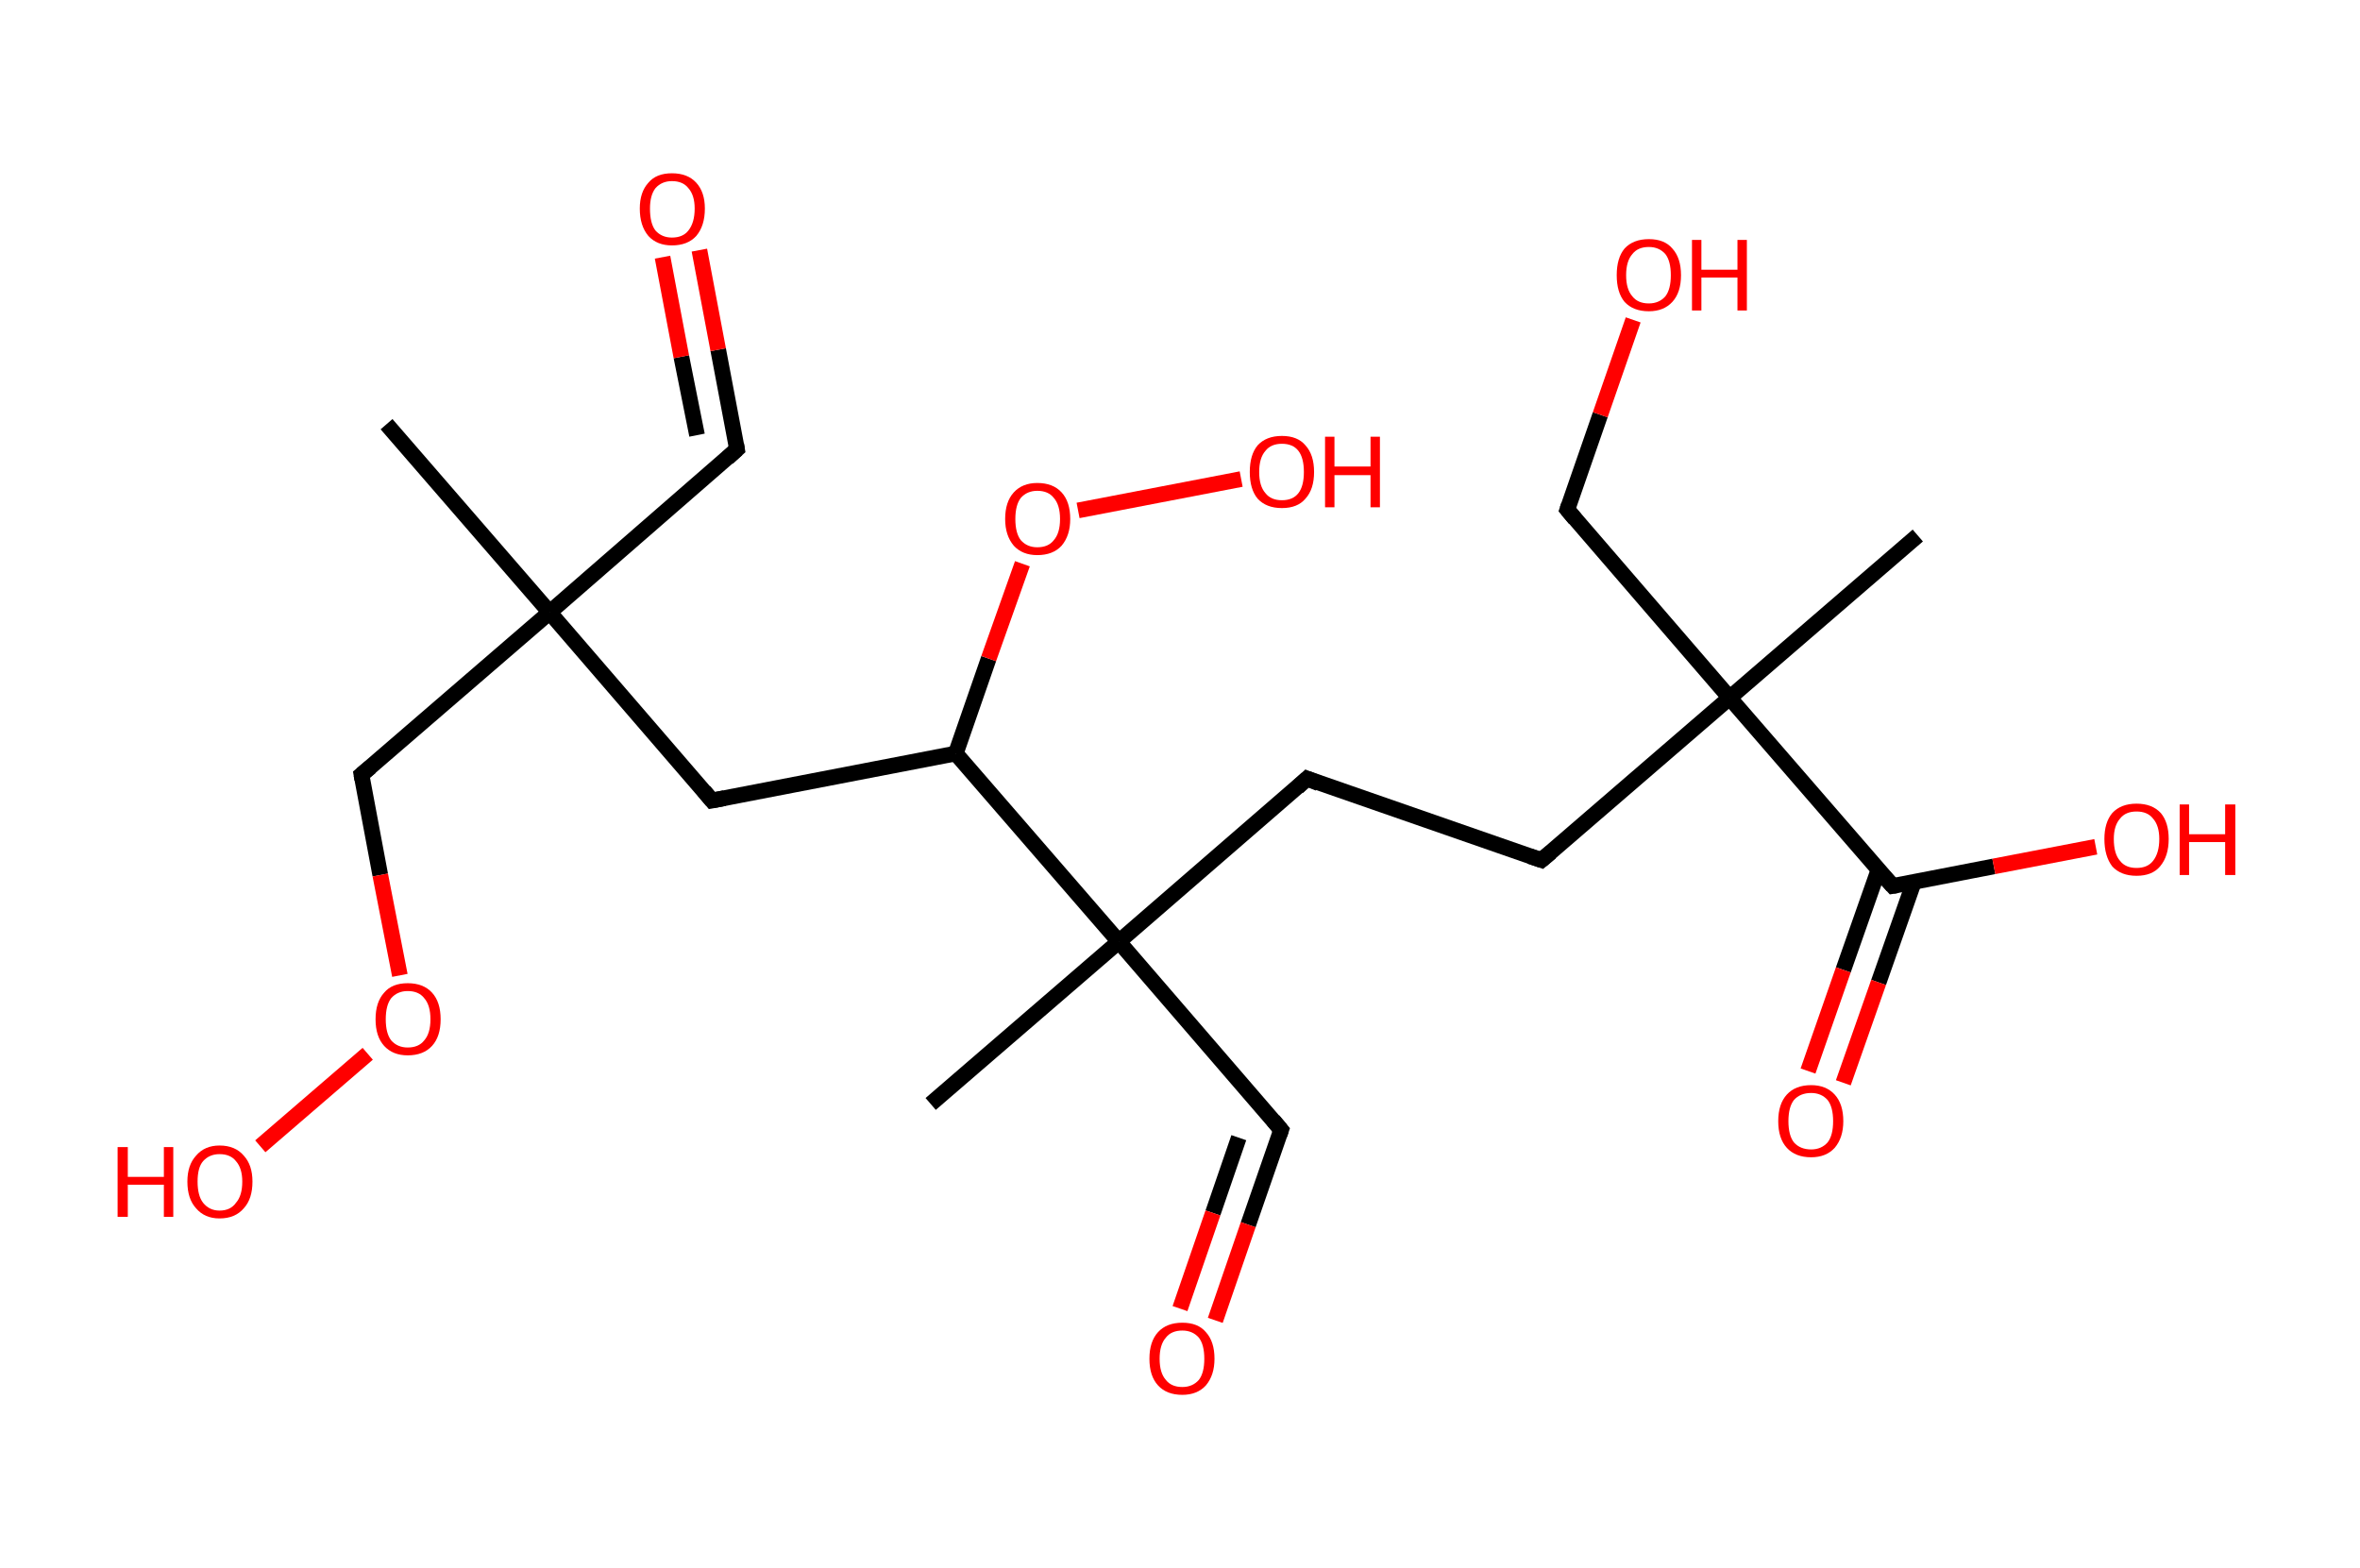 <?xml version='1.0' encoding='ASCII' standalone='yes'?>
<svg xmlns="http://www.w3.org/2000/svg" xmlns:rdkit="http://www.rdkit.org/xml" xmlns:xlink="http://www.w3.org/1999/xlink" version="1.1" baseProfile="full" xml:space="preserve" width="301px" height="200px" viewBox="0 0 301 200">
<!-- END OF HEADER -->
<rect style="opacity:1.0;fill:#FFFFFF;stroke:none" width="301.0" height="200.0" x="0.0" y="0.0"> </rect>
<path class="bond-0 atom-0 atom-1" d="M 49.3,54.1 L 70.1,78.1" style="fill:none;fill-rule:evenodd;stroke:#000000;stroke-width:2.0px;stroke-linecap:butt;stroke-linejoin:miter;stroke-opacity:1"/>
<path class="bond-1 atom-1 atom-2" d="M 70.1,78.1 L 94.0,57.3" style="fill:none;fill-rule:evenodd;stroke:#000000;stroke-width:2.0px;stroke-linecap:butt;stroke-linejoin:miter;stroke-opacity:1"/>
<path class="bond-2 atom-2 atom-3" d="M 94.0,57.3 L 91.6,44.6" style="fill:none;fill-rule:evenodd;stroke:#000000;stroke-width:2.0px;stroke-linecap:butt;stroke-linejoin:miter;stroke-opacity:1"/>
<path class="bond-2 atom-2 atom-3" d="M 91.6,44.6 L 89.2,31.9" style="fill:none;fill-rule:evenodd;stroke:#FF0000;stroke-width:2.0px;stroke-linecap:butt;stroke-linejoin:miter;stroke-opacity:1"/>
<path class="bond-2 atom-2 atom-3" d="M 88.9,55.5 L 86.9,45.5" style="fill:none;fill-rule:evenodd;stroke:#000000;stroke-width:2.0px;stroke-linecap:butt;stroke-linejoin:miter;stroke-opacity:1"/>
<path class="bond-2 atom-2 atom-3" d="M 86.9,45.5 L 84.5,32.8" style="fill:none;fill-rule:evenodd;stroke:#FF0000;stroke-width:2.0px;stroke-linecap:butt;stroke-linejoin:miter;stroke-opacity:1"/>
<path class="bond-3 atom-1 atom-4" d="M 70.1,78.1 L 46.1,98.8" style="fill:none;fill-rule:evenodd;stroke:#000000;stroke-width:2.0px;stroke-linecap:butt;stroke-linejoin:miter;stroke-opacity:1"/>
<path class="bond-4 atom-4 atom-5" d="M 46.1,98.8 L 48.5,111.6" style="fill:none;fill-rule:evenodd;stroke:#000000;stroke-width:2.0px;stroke-linecap:butt;stroke-linejoin:miter;stroke-opacity:1"/>
<path class="bond-4 atom-4 atom-5" d="M 48.5,111.6 L 51.0,124.4" style="fill:none;fill-rule:evenodd;stroke:#FF0000;stroke-width:2.0px;stroke-linecap:butt;stroke-linejoin:miter;stroke-opacity:1"/>
<path class="bond-5 atom-5 atom-6" d="M 46.9,134.4 L 33.2,146.2" style="fill:none;fill-rule:evenodd;stroke:#FF0000;stroke-width:2.0px;stroke-linecap:butt;stroke-linejoin:miter;stroke-opacity:1"/>
<path class="bond-6 atom-1 atom-7" d="M 70.1,78.1 L 90.8,102.1" style="fill:none;fill-rule:evenodd;stroke:#000000;stroke-width:2.0px;stroke-linecap:butt;stroke-linejoin:miter;stroke-opacity:1"/>
<path class="bond-7 atom-7 atom-8" d="M 90.8,102.1 L 121.9,96.1" style="fill:none;fill-rule:evenodd;stroke:#000000;stroke-width:2.0px;stroke-linecap:butt;stroke-linejoin:miter;stroke-opacity:1"/>
<path class="bond-8 atom-8 atom-9" d="M 121.9,96.1 L 126.1,84.0" style="fill:none;fill-rule:evenodd;stroke:#000000;stroke-width:2.0px;stroke-linecap:butt;stroke-linejoin:miter;stroke-opacity:1"/>
<path class="bond-8 atom-8 atom-9" d="M 126.1,84.0 L 130.4,71.9" style="fill:none;fill-rule:evenodd;stroke:#FF0000;stroke-width:2.0px;stroke-linecap:butt;stroke-linejoin:miter;stroke-opacity:1"/>
<path class="bond-9 atom-9 atom-10" d="M 137.5,65.1 L 158.3,61.1" style="fill:none;fill-rule:evenodd;stroke:#FF0000;stroke-width:2.0px;stroke-linecap:butt;stroke-linejoin:miter;stroke-opacity:1"/>
<path class="bond-10 atom-8 atom-11" d="M 121.9,96.1 L 142.7,120.1" style="fill:none;fill-rule:evenodd;stroke:#000000;stroke-width:2.0px;stroke-linecap:butt;stroke-linejoin:miter;stroke-opacity:1"/>
<path class="bond-11 atom-11 atom-12" d="M 142.7,120.1 L 118.7,140.8" style="fill:none;fill-rule:evenodd;stroke:#000000;stroke-width:2.0px;stroke-linecap:butt;stroke-linejoin:miter;stroke-opacity:1"/>
<path class="bond-12 atom-11 atom-13" d="M 142.7,120.1 L 163.4,144.1" style="fill:none;fill-rule:evenodd;stroke:#000000;stroke-width:2.0px;stroke-linecap:butt;stroke-linejoin:miter;stroke-opacity:1"/>
<path class="bond-13 atom-13 atom-14" d="M 163.4,144.1 L 159.2,156.2" style="fill:none;fill-rule:evenodd;stroke:#000000;stroke-width:2.0px;stroke-linecap:butt;stroke-linejoin:miter;stroke-opacity:1"/>
<path class="bond-13 atom-13 atom-14" d="M 159.2,156.2 L 155.0,168.4" style="fill:none;fill-rule:evenodd;stroke:#FF0000;stroke-width:2.0px;stroke-linecap:butt;stroke-linejoin:miter;stroke-opacity:1"/>
<path class="bond-13 atom-13 atom-14" d="M 158.0,145.1 L 154.7,154.7" style="fill:none;fill-rule:evenodd;stroke:#000000;stroke-width:2.0px;stroke-linecap:butt;stroke-linejoin:miter;stroke-opacity:1"/>
<path class="bond-13 atom-13 atom-14" d="M 154.7,154.7 L 150.5,166.9" style="fill:none;fill-rule:evenodd;stroke:#FF0000;stroke-width:2.0px;stroke-linecap:butt;stroke-linejoin:miter;stroke-opacity:1"/>
<path class="bond-14 atom-11 atom-15" d="M 142.7,120.1 L 166.7,99.3" style="fill:none;fill-rule:evenodd;stroke:#000000;stroke-width:2.0px;stroke-linecap:butt;stroke-linejoin:miter;stroke-opacity:1"/>
<path class="bond-15 atom-15 atom-16" d="M 166.7,99.3 L 196.6,109.7" style="fill:none;fill-rule:evenodd;stroke:#000000;stroke-width:2.0px;stroke-linecap:butt;stroke-linejoin:miter;stroke-opacity:1"/>
<path class="bond-16 atom-16 atom-17" d="M 196.6,109.7 L 220.6,89.0" style="fill:none;fill-rule:evenodd;stroke:#000000;stroke-width:2.0px;stroke-linecap:butt;stroke-linejoin:miter;stroke-opacity:1"/>
<path class="bond-17 atom-17 atom-18" d="M 220.6,89.0 L 244.6,68.3" style="fill:none;fill-rule:evenodd;stroke:#000000;stroke-width:2.0px;stroke-linecap:butt;stroke-linejoin:miter;stroke-opacity:1"/>
<path class="bond-18 atom-17 atom-19" d="M 220.6,89.0 L 199.9,65.0" style="fill:none;fill-rule:evenodd;stroke:#000000;stroke-width:2.0px;stroke-linecap:butt;stroke-linejoin:miter;stroke-opacity:1"/>
<path class="bond-19 atom-19 atom-20" d="M 199.9,65.0 L 204.1,52.9" style="fill:none;fill-rule:evenodd;stroke:#000000;stroke-width:2.0px;stroke-linecap:butt;stroke-linejoin:miter;stroke-opacity:1"/>
<path class="bond-19 atom-19 atom-20" d="M 204.1,52.9 L 208.3,40.8" style="fill:none;fill-rule:evenodd;stroke:#FF0000;stroke-width:2.0px;stroke-linecap:butt;stroke-linejoin:miter;stroke-opacity:1"/>
<path class="bond-20 atom-17 atom-21" d="M 220.6,89.0 L 241.4,113.0" style="fill:none;fill-rule:evenodd;stroke:#000000;stroke-width:2.0px;stroke-linecap:butt;stroke-linejoin:miter;stroke-opacity:1"/>
<path class="bond-21 atom-21 atom-22" d="M 239.6,110.9 L 235.1,123.7" style="fill:none;fill-rule:evenodd;stroke:#000000;stroke-width:2.0px;stroke-linecap:butt;stroke-linejoin:miter;stroke-opacity:1"/>
<path class="bond-21 atom-21 atom-22" d="M 235.1,123.7 L 230.6,136.6" style="fill:none;fill-rule:evenodd;stroke:#FF0000;stroke-width:2.0px;stroke-linecap:butt;stroke-linejoin:miter;stroke-opacity:1"/>
<path class="bond-21 atom-21 atom-22" d="M 244.1,112.5 L 239.6,125.3" style="fill:none;fill-rule:evenodd;stroke:#000000;stroke-width:2.0px;stroke-linecap:butt;stroke-linejoin:miter;stroke-opacity:1"/>
<path class="bond-21 atom-21 atom-22" d="M 239.6,125.3 L 235.1,138.1" style="fill:none;fill-rule:evenodd;stroke:#FF0000;stroke-width:2.0px;stroke-linecap:butt;stroke-linejoin:miter;stroke-opacity:1"/>
<path class="bond-22 atom-21 atom-23" d="M 241.4,113.0 L 254.3,110.5" style="fill:none;fill-rule:evenodd;stroke:#000000;stroke-width:2.0px;stroke-linecap:butt;stroke-linejoin:miter;stroke-opacity:1"/>
<path class="bond-22 atom-21 atom-23" d="M 254.3,110.5 L 267.3,108.0" style="fill:none;fill-rule:evenodd;stroke:#FF0000;stroke-width:2.0px;stroke-linecap:butt;stroke-linejoin:miter;stroke-opacity:1"/>
<path d="M 92.8,58.4 L 94.0,57.3 L 93.9,56.7" style="fill:none;stroke:#000000;stroke-width:2.0px;stroke-linecap:butt;stroke-linejoin:miter;stroke-opacity:1;"/>
<path d="M 47.3,97.8 L 46.1,98.8 L 46.2,99.4" style="fill:none;stroke:#000000;stroke-width:2.0px;stroke-linecap:butt;stroke-linejoin:miter;stroke-opacity:1;"/>
<path d="M 89.8,100.9 L 90.8,102.1 L 92.4,101.8" style="fill:none;stroke:#000000;stroke-width:2.0px;stroke-linecap:butt;stroke-linejoin:miter;stroke-opacity:1;"/>
<path d="M 162.4,142.9 L 163.4,144.1 L 163.2,144.7" style="fill:none;stroke:#000000;stroke-width:2.0px;stroke-linecap:butt;stroke-linejoin:miter;stroke-opacity:1;"/>
<path d="M 165.5,100.4 L 166.7,99.3 L 168.2,99.9" style="fill:none;stroke:#000000;stroke-width:2.0px;stroke-linecap:butt;stroke-linejoin:miter;stroke-opacity:1;"/>
<path d="M 195.1,109.2 L 196.6,109.7 L 197.8,108.7" style="fill:none;stroke:#000000;stroke-width:2.0px;stroke-linecap:butt;stroke-linejoin:miter;stroke-opacity:1;"/>
<path d="M 200.9,66.2 L 199.9,65.0 L 200.1,64.4" style="fill:none;stroke:#000000;stroke-width:2.0px;stroke-linecap:butt;stroke-linejoin:miter;stroke-opacity:1;"/>
<path d="M 240.3,111.8 L 241.4,113.0 L 242.0,112.9" style="fill:none;stroke:#000000;stroke-width:2.0px;stroke-linecap:butt;stroke-linejoin:miter;stroke-opacity:1;"/>
<path class="atom-3" d="M 81.6 26.6 Q 81.6 24.5, 82.7 23.3 Q 83.7 22.1, 85.7 22.1 Q 87.7 22.1, 88.8 23.3 Q 89.9 24.5, 89.9 26.6 Q 89.9 28.8, 88.8 30.1 Q 87.7 31.3, 85.7 31.3 Q 83.8 31.3, 82.7 30.1 Q 81.6 28.8, 81.6 26.6 M 85.7 30.3 Q 87.1 30.3, 87.8 29.4 Q 88.6 28.4, 88.6 26.6 Q 88.6 24.9, 87.8 24.0 Q 87.1 23.1, 85.7 23.1 Q 84.4 23.1, 83.6 24.0 Q 82.9 24.9, 82.9 26.6 Q 82.9 28.5, 83.6 29.4 Q 84.4 30.3, 85.7 30.3 " fill="#FF0000"/>
<path class="atom-5" d="M 47.9 130.0 Q 47.9 127.8, 49.0 126.6 Q 50.0 125.4, 52.0 125.4 Q 54.0 125.4, 55.1 126.6 Q 56.2 127.8, 56.2 130.0 Q 56.2 132.2, 55.1 133.4 Q 54.0 134.6, 52.0 134.6 Q 50.1 134.6, 49.0 133.4 Q 47.9 132.2, 47.9 130.0 M 52.0 133.6 Q 53.4 133.6, 54.1 132.7 Q 54.9 131.8, 54.9 130.0 Q 54.9 128.2, 54.1 127.3 Q 53.4 126.4, 52.0 126.4 Q 50.7 126.4, 49.9 127.3 Q 49.2 128.2, 49.2 130.0 Q 49.2 131.8, 49.9 132.7 Q 50.7 133.6, 52.0 133.6 " fill="#FF0000"/>
<path class="atom-6" d="M 15.0 146.3 L 16.3 146.3 L 16.3 150.1 L 20.9 150.1 L 20.9 146.3 L 22.1 146.3 L 22.1 155.2 L 20.9 155.2 L 20.9 151.1 L 16.3 151.1 L 16.3 155.2 L 15.0 155.2 L 15.0 146.3 " fill="#FF0000"/>
<path class="atom-6" d="M 23.9 150.7 Q 23.9 148.6, 25.0 147.4 Q 26.1 146.1, 28.0 146.1 Q 30.0 146.1, 31.1 147.4 Q 32.2 148.6, 32.2 150.7 Q 32.2 152.9, 31.1 154.1 Q 30.0 155.4, 28.0 155.4 Q 26.1 155.4, 25.0 154.1 Q 23.9 152.9, 23.9 150.7 M 28.0 154.4 Q 29.4 154.4, 30.1 153.4 Q 30.9 152.5, 30.9 150.7 Q 30.9 149.0, 30.1 148.1 Q 29.4 147.2, 28.0 147.2 Q 26.7 147.2, 25.9 148.1 Q 25.2 148.9, 25.2 150.7 Q 25.2 152.5, 25.9 153.4 Q 26.7 154.4, 28.0 154.4 " fill="#FF0000"/>
<path class="atom-9" d="M 128.2 66.2 Q 128.2 64.0, 129.3 62.8 Q 130.4 61.6, 132.3 61.6 Q 134.3 61.6, 135.4 62.8 Q 136.5 64.0, 136.5 66.2 Q 136.5 68.3, 135.4 69.6 Q 134.3 70.8, 132.3 70.8 Q 130.4 70.8, 129.3 69.6 Q 128.2 68.3, 128.2 66.2 M 132.3 69.8 Q 133.7 69.8, 134.4 68.9 Q 135.2 68.0, 135.2 66.2 Q 135.2 64.4, 134.4 63.5 Q 133.7 62.6, 132.3 62.6 Q 131.0 62.6, 130.2 63.5 Q 129.5 64.4, 129.5 66.2 Q 129.5 68.0, 130.2 68.9 Q 131.0 69.8, 132.3 69.8 " fill="#FF0000"/>
<path class="atom-10" d="M 159.4 60.2 Q 159.4 58.0, 160.4 56.8 Q 161.5 55.6, 163.5 55.6 Q 165.5 55.6, 166.5 56.8 Q 167.6 58.0, 167.6 60.2 Q 167.6 62.4, 166.5 63.6 Q 165.5 64.8, 163.5 64.8 Q 161.5 64.8, 160.4 63.6 Q 159.4 62.4, 159.4 60.2 M 163.5 63.8 Q 164.9 63.8, 165.6 62.9 Q 166.3 62.0, 166.3 60.2 Q 166.3 58.4, 165.6 57.5 Q 164.9 56.6, 163.5 56.6 Q 162.1 56.6, 161.4 57.5 Q 160.6 58.4, 160.6 60.2 Q 160.6 62.0, 161.4 62.9 Q 162.1 63.8, 163.5 63.8 " fill="#FF0000"/>
<path class="atom-10" d="M 169.0 55.7 L 170.2 55.7 L 170.2 59.5 L 174.8 59.5 L 174.8 55.7 L 176.0 55.7 L 176.0 64.7 L 174.8 64.7 L 174.8 60.6 L 170.2 60.6 L 170.2 64.7 L 169.0 64.7 L 169.0 55.7 " fill="#FF0000"/>
<path class="atom-14" d="M 146.6 173.3 Q 146.6 171.1, 147.7 169.9 Q 148.8 168.7, 150.8 168.7 Q 152.8 168.7, 153.8 169.9 Q 154.9 171.1, 154.9 173.3 Q 154.9 175.4, 153.8 176.7 Q 152.7 177.9, 150.8 177.9 Q 148.8 177.9, 147.7 176.7 Q 146.6 175.5, 146.6 173.3 M 150.8 176.9 Q 152.1 176.9, 152.9 176.0 Q 153.6 175.1, 153.6 173.3 Q 153.6 171.5, 152.9 170.6 Q 152.1 169.7, 150.8 169.7 Q 149.4 169.7, 148.7 170.6 Q 147.9 171.5, 147.9 173.3 Q 147.9 175.1, 148.7 176.0 Q 149.4 176.9, 150.8 176.9 " fill="#FF0000"/>
<path class="atom-20" d="M 206.2 35.1 Q 206.2 32.9, 207.2 31.7 Q 208.3 30.5, 210.3 30.5 Q 212.3 30.5, 213.3 31.7 Q 214.4 32.9, 214.4 35.1 Q 214.4 37.3, 213.3 38.5 Q 212.2 39.7, 210.3 39.7 Q 208.3 39.7, 207.2 38.5 Q 206.2 37.3, 206.2 35.1 M 210.3 38.7 Q 211.6 38.7, 212.4 37.8 Q 213.1 36.9, 213.1 35.1 Q 213.1 33.3, 212.4 32.4 Q 211.6 31.5, 210.3 31.5 Q 208.9 31.5, 208.2 32.4 Q 207.4 33.3, 207.4 35.1 Q 207.4 36.9, 208.2 37.8 Q 208.9 38.7, 210.3 38.7 " fill="#FF0000"/>
<path class="atom-20" d="M 215.8 30.6 L 217.0 30.6 L 217.0 34.4 L 221.6 34.4 L 221.6 30.6 L 222.8 30.6 L 222.8 39.6 L 221.6 39.6 L 221.6 35.4 L 217.0 35.4 L 217.0 39.6 L 215.8 39.6 L 215.8 30.6 " fill="#FF0000"/>
<path class="atom-22" d="M 226.8 143.0 Q 226.8 140.8, 227.9 139.6 Q 229.0 138.4, 231.0 138.4 Q 232.9 138.4, 234.0 139.6 Q 235.1 140.8, 235.1 143.0 Q 235.1 145.1, 234.0 146.4 Q 232.9 147.6, 231.0 147.6 Q 229.0 147.6, 227.9 146.4 Q 226.8 145.2, 226.8 143.0 M 231.0 146.6 Q 232.3 146.6, 233.1 145.7 Q 233.8 144.8, 233.8 143.0 Q 233.8 141.2, 233.1 140.3 Q 232.3 139.4, 231.0 139.4 Q 229.6 139.4, 228.8 140.3 Q 228.1 141.2, 228.1 143.0 Q 228.1 144.8, 228.8 145.7 Q 229.6 146.6, 231.0 146.6 " fill="#FF0000"/>
<path class="atom-23" d="M 268.4 107.0 Q 268.4 104.9, 269.4 103.7 Q 270.5 102.5, 272.5 102.5 Q 274.5 102.5, 275.6 103.7 Q 276.6 104.9, 276.6 107.0 Q 276.6 109.2, 275.5 110.5 Q 274.5 111.7, 272.5 111.7 Q 270.5 111.7, 269.4 110.5 Q 268.4 109.2, 268.4 107.0 M 272.5 110.7 Q 273.9 110.7, 274.6 109.8 Q 275.4 108.8, 275.4 107.0 Q 275.4 105.3, 274.6 104.4 Q 273.9 103.5, 272.5 103.5 Q 271.1 103.5, 270.4 104.4 Q 269.6 105.3, 269.6 107.0 Q 269.6 108.9, 270.4 109.8 Q 271.1 110.7, 272.5 110.7 " fill="#FF0000"/>
<path class="atom-23" d="M 278.0 102.6 L 279.2 102.6 L 279.2 106.4 L 283.8 106.4 L 283.8 102.6 L 285.1 102.6 L 285.1 111.6 L 283.8 111.6 L 283.8 107.4 L 279.2 107.4 L 279.2 111.6 L 278.0 111.6 L 278.0 102.6 " fill="#FF0000"/>
</svg>
